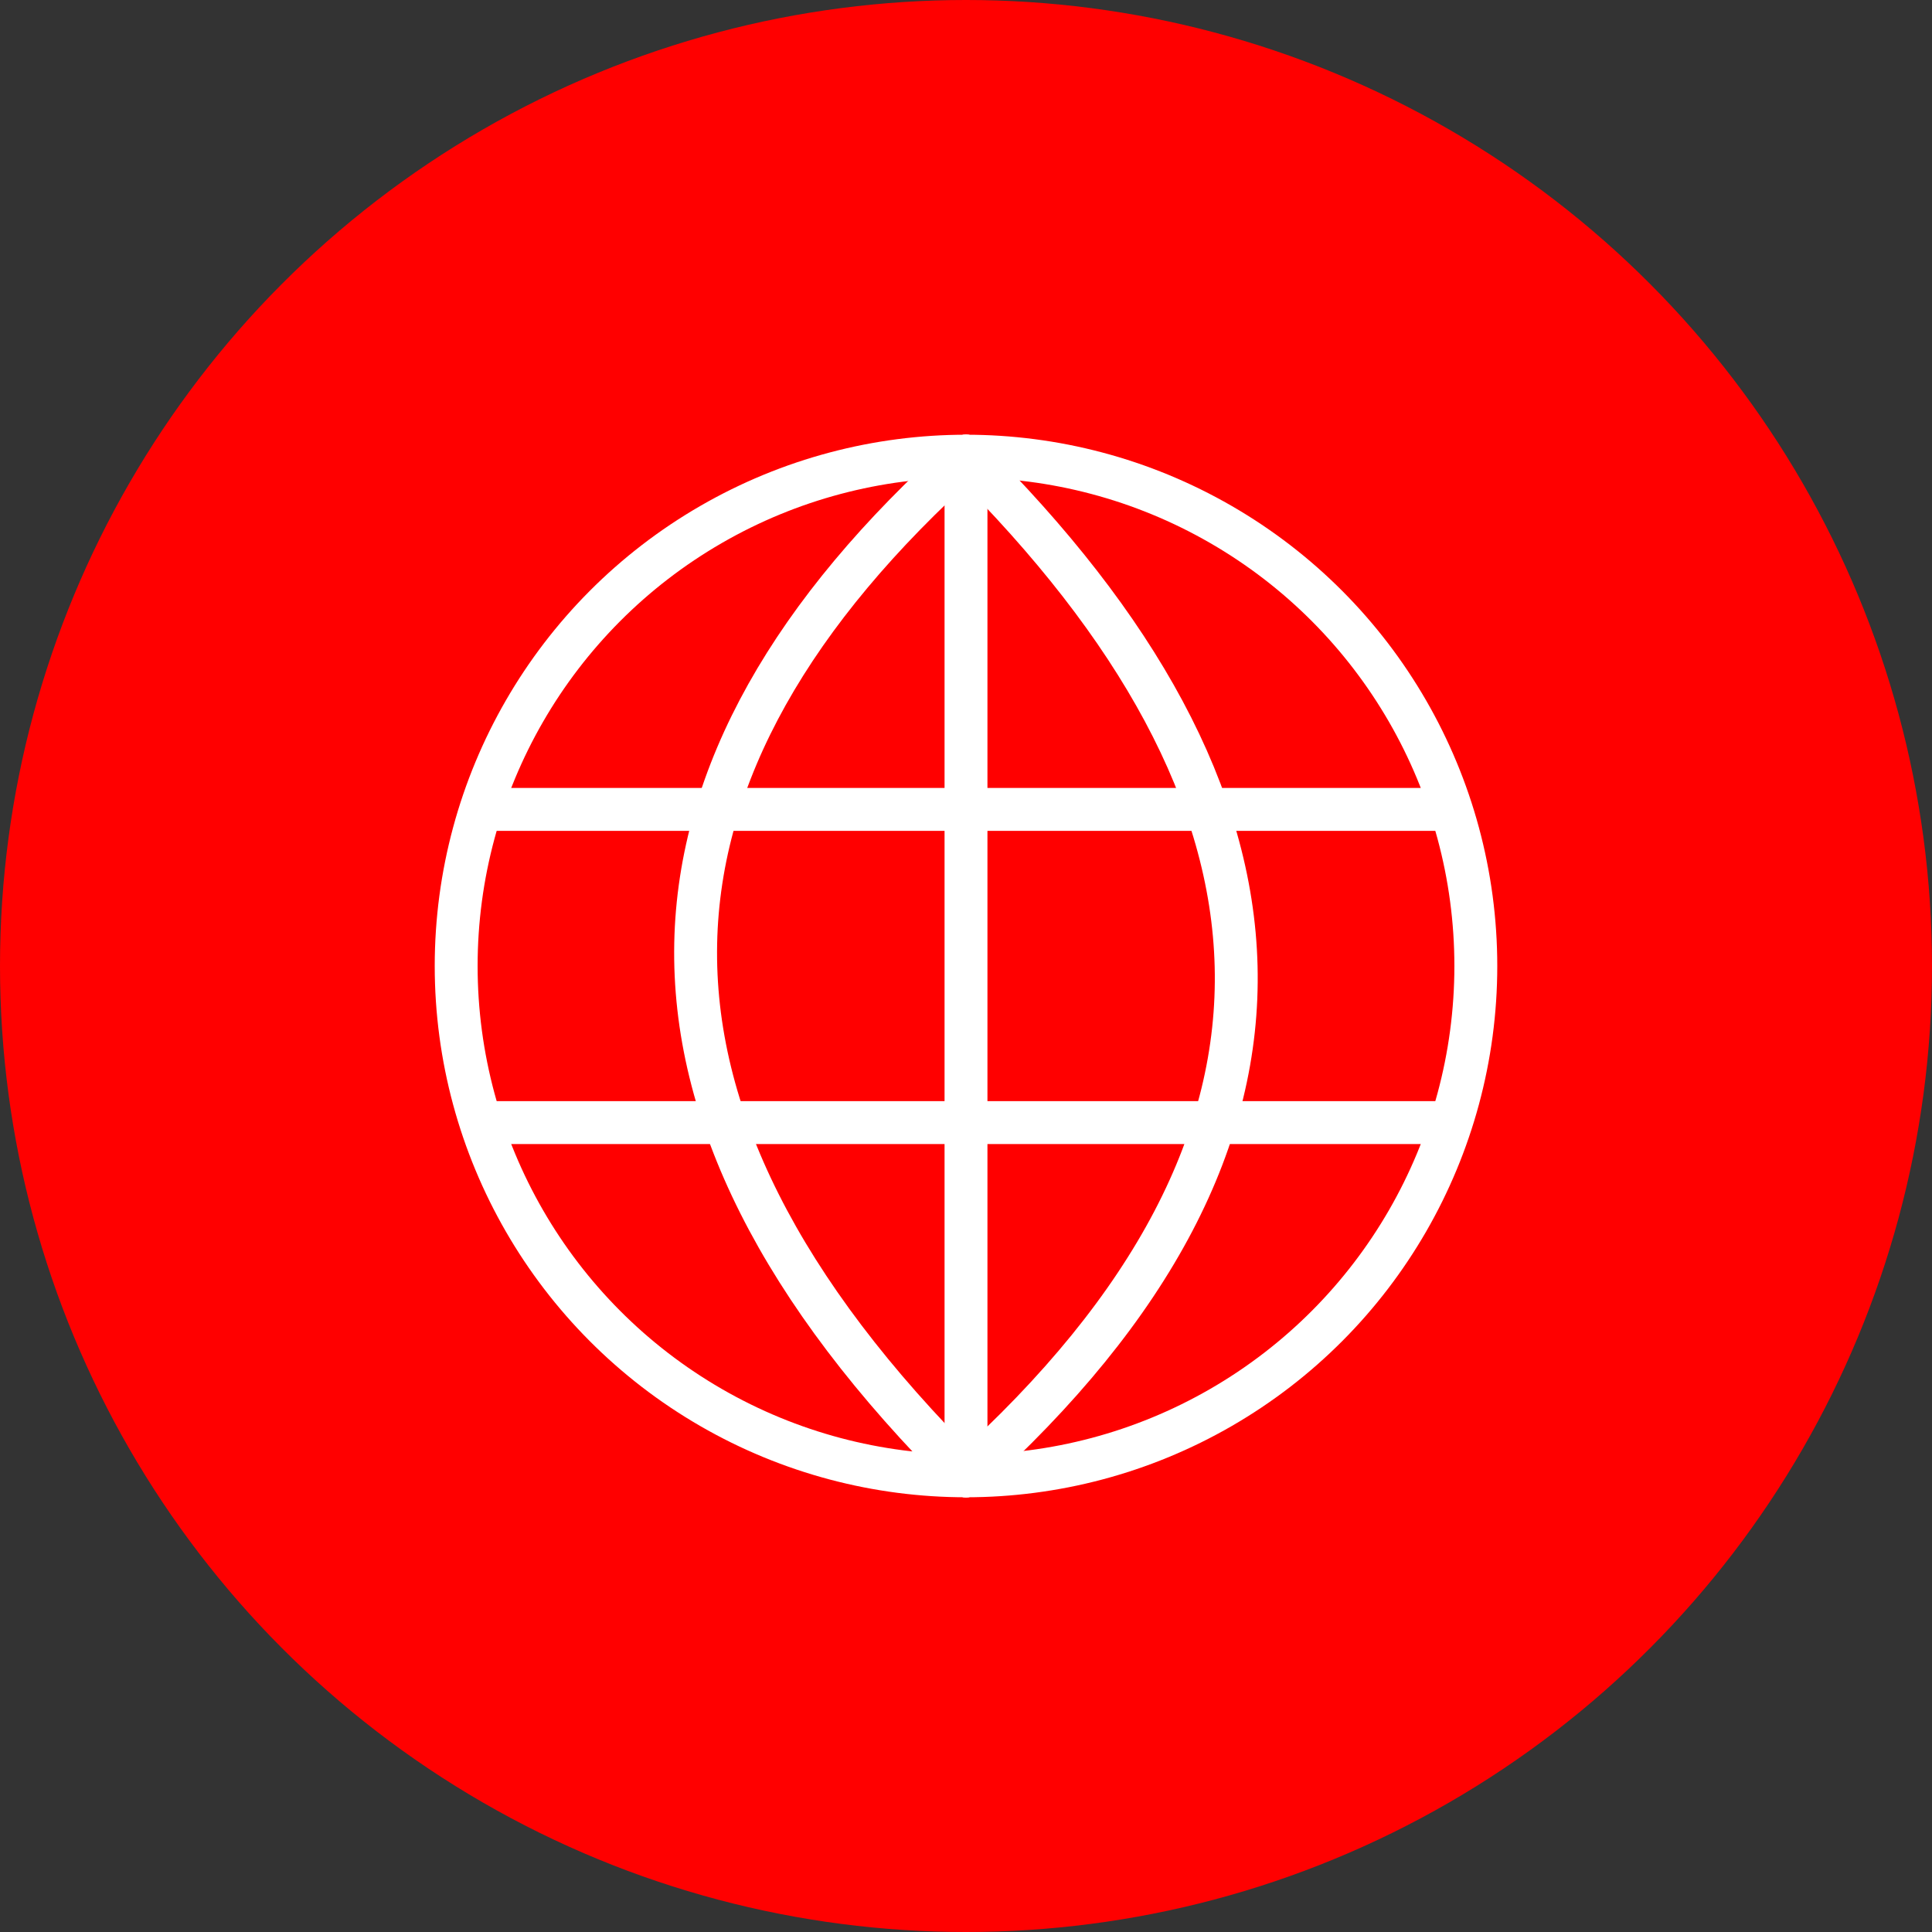 <?xml version="1.0" encoding="UTF-8" standalone="no"?><!DOCTYPE svg PUBLIC "-//W3C//DTD SVG 1.1//EN" "http://www.w3.org/Graphics/SVG/1.1/DTD/svg11.dtd"><svg width="100%" height="100%" viewBox="0 0 150 150" version="1.1" xmlns="http://www.w3.org/2000/svg" xmlns:xlink="http://www.w3.org/1999/xlink" xml:space="preserve" xmlns:serif="http://www.serif.com/" style="fill-rule:evenodd;clip-rule:evenodd;stroke-linecap:round;stroke-linejoin:round;stroke-miterlimit:1.5;"><rect x="0" y="0" width="150" height="150" fill="#333333" stroke="none"/><rect id="globe" x="0" y="0" width="150" height="150" style="fill:none;"/><g id="bg-white"><circle cx="75" cy="75" r="75" style="fill:#f00;"/></g><circle cx="75" cy="75" r="39.583" style="fill:none;stroke:#fff;stroke-width:3.33px;"/><path d="M75,35.417l0,79.166" style="fill:none;stroke:#fff;stroke-width:3.33px;"/><path d="M111.897,62.842l-73.794,0" style="fill:none;stroke:#fff;stroke-width:3.33px;"/><path d="M111.897,87.158l-73.794,0" style="fill:none;stroke:#fff;stroke-width:3.33px;"/><path d="M75,35.417c26.639,26.414 29.287,52.806 0,79.166" style="fill:none;stroke:#fff;stroke-width:3.33px;"/><path d="M75,35.417c-26.943,24.146 -29.02,50.362 0,79.166" style="fill:none;stroke:#fff;stroke-width:3.33px;"/></svg>